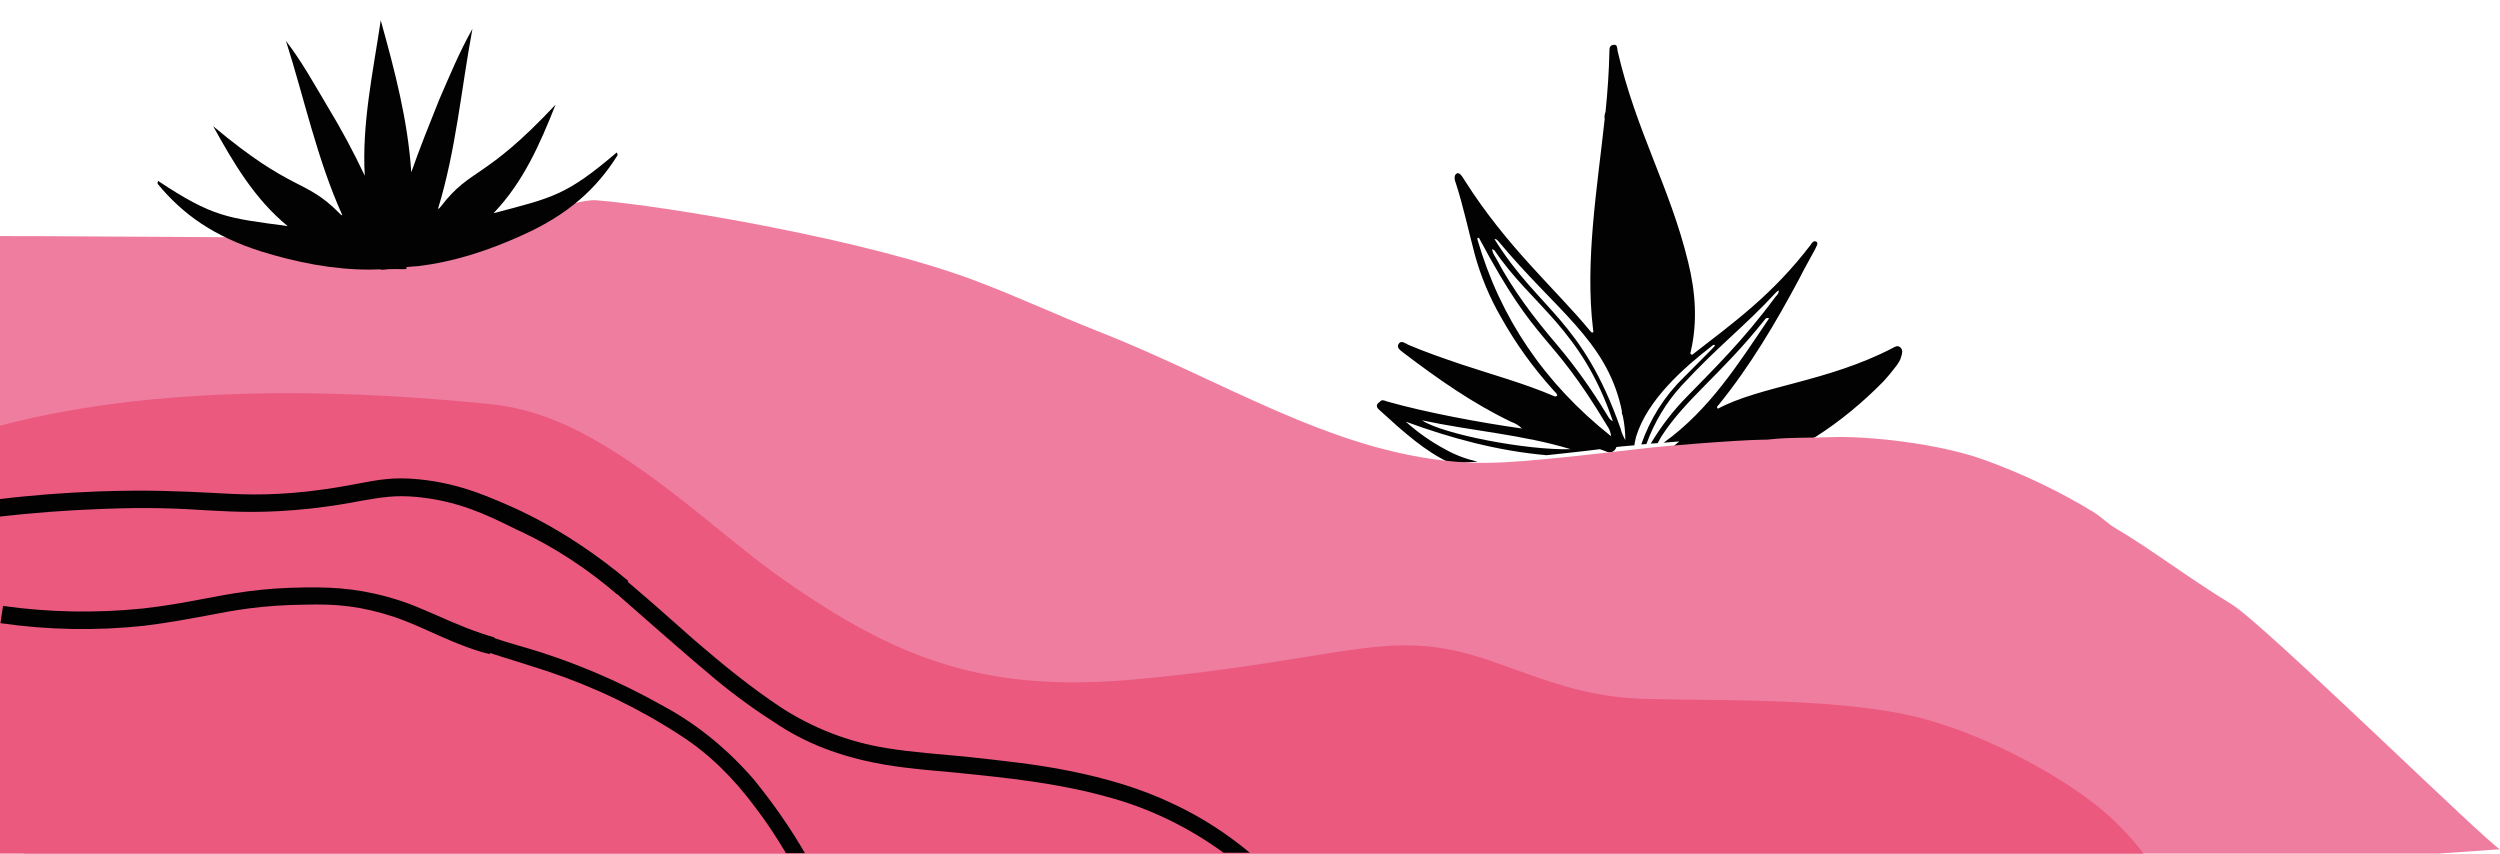 <?xml version="1.0" encoding="utf-8"?>
<!-- Generator: Adobe Illustrator 24.0.1, SVG Export Plug-In . SVG Version: 6.00 Build 0)  -->
<svg version="1.1" id="Слой_1" xmlns="http://www.w3.org/2000/svg" xmlns:xlink="http://www.w3.org/1999/xlink" x="0px" y="0px"
	 viewBox="0 0 580.5 198.2" style="enable-background:new 0 0 580.5 198.2;" xml:space="preserve">
<style type="text/css">
	.st0{clip-path:url(#SVGID_2_);fill:#020203;}
	.st1{clip-path:url(#SVGID_2_);fill:#EF7DA0;}
	.st2{clip-path:url(#SVGID_2_);fill:#EB597F;}
	.st3{clip-path:url(#SVGID_2_);}
	.st4{fill:#020203;}
	.st5{clip-path:url(#SVGID_2_);fill:none;}
</style>
<g>
	<defs>
		<rect id="SVGID_1_" width="580.5" height="198.2"/>
	</defs>
	<clipPath id="SVGID_2_">
		<use xlink:href="#SVGID_1_"  style="overflow:visible;"/>
	</clipPath>
	<path class="st0" d="M320.3,95.2c5.7,5.2,10.6,9.6,16.4,12.3c1.9,0,4-0.1,6.4-0.3c-2.6-0.6-5.1-1.5-7.4-2.8c-3.4-1.8-6.5-4-9.3-6.5
		c10.6,3.9,21.4,6.8,32.7,7.8c3.6-0.4,7.7-0.8,12.4-1.4l1.9,0.7c0.8,0.2,1.6-0.3,1.9-1.1c0,0,0-0.1,0-0.1c0.5-0.1,2-0.2,4.2-0.4
		c0-0.2,0.1-0.4,0.1-0.7c0.1-0.4,0.2-0.8,0.3-1.3c2.6-8.5,10.9-15.9,17.9-21.3c0.1,0,0.2,0,0.4,0c-0.1,0.5,0.3-0.1-7.4,7.7
		c-4.4,4.3-7.7,9.6-9.7,15.4l1.2-0.1c1.8-5,4.6-9.7,8.2-13.6c8.6-9.3,14.5-13.6,21.8-21.5c0.2-0.2,0.4-0.4,0.7-0.6
		c0.1,0.8-0.4,1.1-0.8,1.6c-7.5,10.2-14.8,17.2-20.3,22.9c-3.3,3.3-6.2,7.1-8.6,11.1l1.6-0.1c0.3-0.5,0.6-1.1,0.9-1.6
		c5.7-8.8,14-14.5,24-27.1c0.2-0.2,0.3-0.5,1-0.3c-7.1,10.5-13.8,21.2-24.5,28.9l3.6-0.3c-0.5,0.4-0.9,0.8-1.4,1.2c-2,1.8,1,4.8,3,3
		c0.6-0.5,1.2-1,1.8-1.5l0.6-0.4c0.2,0.5,0.6,1,1.2,1.2c-0.8,1.7,1.4,3.8,3,2.7l4.6-3.1c-0.1,0.4,0,0.9,0.2,1.3
		c0.5,1.2,1.9,1.7,3,1.2c2-0.9,4-2,5.8-3.1c0.2,0.2,0.5,0.4,0.7,0.6c0.1,0.3,0.3,0.5,0.5,0.7c0.9,0.8,2.2,0.8,3,0
		c1.9-1.5,3.7-3.1,5.5-4.8h0.1c5.8-3.7,11.1-8.1,15.9-13c1-1.1,2-2.3,2.9-3.5c0.5-0.7,1-1.4,1.2-2.3c0.2-0.7,0.4-1.4-0.2-2
		s-1.3-0.2-1.8,0.1c-15.2,7.9-30.7,8.8-40.6,14.1c-0.4-0.4-0.1-0.6,0.1-0.8c7.4-9.1,13.3-19.1,18.8-29.4c1.1-2.2,2.3-4.3,3.5-6.5
		c0.6-1.2,1-1.8,0.4-2.1s-1,0.3-1.3,0.8c-8.8,11.5-17.7,17.9-27.5,25.5c-0.5-0.2-0.4-0.5-0.3-0.8c1.6-6.9,1.1-13.8-0.6-20.7
		c-4.2-17.4-12.1-30.4-16.4-49.1c-0.1-0.6,0-1.5-0.9-1.4c-1,0.1-1,0.9-1,1.7c-0.1,4.5-0.4,9.1-0.9,13.9c-0.2,0.5-0.3,1.1-0.2,1.6
		c0,0,0,0,0,0.1c-1.7,15.8-4.6,32.9-2.7,48.7c0,0.3,0.2,0.6,0,0.8c-0.4,0.1-0.5-0.2-0.7-0.4c-8-9.7-19.2-19.3-29.1-34.9
		c-0.3-0.5-0.6-1-1-1.4c-0.5-0.5-1.1-0.3-1.3,0.4c-0.1,0.5,0,1,0.2,1.5c1.8,5.5,3,11.3,4.5,16.9c1.4,5,3.4,9.8,6,14.3
		c3.4,6.1,7.5,11.8,12.2,17c0.3,0.4,0.8,0.7,0.9,1.2c-0.2,0.3-0.5,0.3-0.7,0.2c-7-3-14.4-5-21.6-7.4c-4.1-1.4-8.2-2.8-12.2-4.5
		c-0.7-0.3-1.7-1.2-2.3-0.3c-0.7,1,0.5,1.6,1.2,2.2c7.9,6,16,11.7,25,16c0.9,0.3,1.7,0.8,2.4,1.5c-9.3-1.3-22.3-3.7-31.4-6.3
		c-0.5-0.2-1.2-0.5-1.6,0.1C319.3,94,319.7,94.7,320.3,95.2z M352.9,97.3c2.3,1.1,4.6,2.1,7,3C357.5,99.4,355.2,98.4,352.9,97.3
		L352.9,97.3z M376.3,99.5c-9-25.5-18.9-27.3-29.3-44c0.6,0,0.8,0.4,1,0.6c13.1,15.8,24.8,22.8,28.4,38.4c0.1,0.3,0.1,0.7,0.2,1
		c0,0.1,0,0.3,0,0.4c0,0.2,0.1,0.4,0.2,0.6c0.4,1.9,0.6,3.8,0.6,5.7C376.9,101.3,376.5,100.4,376.3,99.5L376.3,99.5z M374.5,97.8
		c-0.7-0.3-1-0.9-1.3-1.4c-3.5-5.8-7.4-11.3-11.8-16.5c-5.3-6.2-10.2-12.7-14-19.9c-0.4-0.7-0.9-1.3-0.9-2.2
		c0.2,0.2,0.4,0.2,0.5,0.3C355.5,70.8,367.2,76.2,374.5,97.8z M343,55.4c0.1-0.1,0.3-0.2,0.4-0.2c14,26.3,16.1,20.8,29.8,43.7
		c0.5,0.7,0.8,1.5,0.9,2.4C358.6,89,348.3,73.8,343,55.4z M364.7,104.3c-10.2,0.3-29.8-3.5-34.5-6.7
		C341.9,100.1,353.5,100.9,364.7,104.3L364.7,104.3z"/>
	<path class="st1" d="M549,199.4l31.5-2.2c-2.5-1-54.7-52.2-62.2-56.8c-11.5-7.1-18.4-12.6-27-17.7c-1.9-1.1-3.4-2.7-5.2-3.8
		c-8-4.9-16.5-8.9-25.3-12.1c-10.5-3.8-26.8-5.6-35.5-5.3c-4.7,0.2-9.4,0-14.1,0.5c-0.6,0.1-1.3,0.1-1.9,0.1
		c-6.8,0.1-24.1,1.6-25.7,1.8c-27.9,3.2-36.4,4.1-45.7,3.3c-29.3-2.5-54-19-83.5-30.5c-9.1-3.6-17.9-7.7-27.1-11.2
		c-25.6-9.9-73.4-17.8-88.9-19c-5.4-0.4-22.1,6.8-27.5,7c-4.9,0.3-8.3,0.4-13,1.6C96.2,55.6-6.4,54.5-8.3,54.9l14,145.5L549,199.4z"
		/>
	<path class="st2" d="M-9.9,201.4l508.1-2.6c-3.5-4.7-7.6-8.9-12.3-12.5c-10.8-8.2-26.5-16.1-40-19.6c-20.7-5.3-54.3-3.7-67.3-4.6
		c-11.1-0.8-18.9-3.8-30.9-8.1c-25-9.1-32.6-1.1-83.5,3.7c-35.1,3.3-55.6-4.4-82.4-23.2c-12.9-9-27.1-23-44.3-32.7
		c-7.5-4.2-15.4-7.2-24-8C25.2,84.8-9.8,102.9-14.9,103L-9.9,201.4z"/>
	<g class="st3">
		<path class="st4" d="M95.5,40c-0.8-12-3.8-23.5-7.1-35.3v57.9c0.2,0,0.5,0,0.7,0c0.9-0.2,7.3-0.8,7.9-0.8c8.5-1,16.6-3.7,24.3-7.2
			c10.7-4.8,17.2-10.8,22-18.4c0.1-0.2,0.2-0.3-0.1-0.8c-11.7,10-14.9,10.5-28.6,14.1c6.9-7.2,10.8-16.1,14.4-25.2
			c-16.6,17.7-19.6,14.5-26.6,23.6c-0.2,0.2-0.3,0.5-0.7,0.6c4.2-13.7,5.4-27.9,8-41.8c-3,5.3-5.3,10.9-7.7,16.4
			C99.8,28.6,97.5,34.3,95.5,40z"/>
		<path class="st4" d="M76.1,24.8c-3.1-5.2-6-10.5-9.7-15.3c4.3,13.5,7.2,27.4,13.1,40.5c-0.4-0.1-0.5-0.3-0.7-0.5
			c-8.1-8.2-10.7-4.6-29.3-20.2c4.7,8.5,9.6,16.9,17.3,23.2c-14-1.9-17.3-2-30.1-10.5c-0.2,0.5-0.1,0.7,0,0.8
			c5.7,6.9,12.9,12.1,24,15.6c8.1,2.5,16.5,4.2,25,4.2c0.7,0,7-0.2,8-0.1c0.2,0,0.5,0,0.7-0.1l-6-57.6c-1.8,12-4.4,24-3.7,36
			C82.1,35.3,79.2,29.9,76.1,24.8z"/>
	</g>
	<path class="st0" d="M110.6,114.4c-4.1-1.4-8.3-2.3-12.7-2.7v3.7c6.1,0.7,12.1,2.3,17.7,4.8c10,4.4,19.2,10.4,27.4,17.5
		c7.7,6.7,15.4,13.6,23.2,20.1c4.7,3.9,9.6,7.4,14.8,10.7c7.6,4.9,15.9,7.6,24.7,9.1c5.4,0.9,10.8,1.3,16.2,1.8
		c11.8,1.2,23.6,2.4,35.1,5.6c9.8,2.6,19,7.1,27.1,13h6.1c-5.4-4.5-11.3-8.3-17.7-11.3c-7.7-3.7-15.8-6-24.2-7.7
		c-7.9-1.6-15.9-2.4-24-3.3c-6.2-0.6-12.4-1-18.5-2c-8.7-1.4-17-4.6-24.4-9.4c-7.1-4.7-13.7-10.1-20.2-15.7
		c-6.7-5.9-13.3-11.9-20.2-17.4C132,124,121.7,118.3,110.6,114.4z"/>
	<path class="st0" d="M106,145.1c-2.7-1-5.4-2.2-8-3.5v4.1c2.5,1.2,5.1,2.3,7.7,3.2c7.1,2.6,14.3,4.6,21.5,7
		c10.8,3.6,21.2,8.6,30.7,14.8c6.9,4.4,12.6,10.2,17.5,16.8c2.6,3.4,4.9,6.9,7.1,10.6h4.4c-3.4-5.9-7.4-11.6-11.7-16.9
		c-5.9-6.9-13-12.8-20.9-17.1c-10.6-6-21.9-10.8-33.6-14.1C115.8,148.6,110.9,146.9,106,145.1z"/>
	<g class="st3">
		<path class="st4" d="M143.3,138c-6.8-5.8-14.3-10.8-22.4-14.6c-0.7-0.3-1.5-0.7-2.3-1.1c-5.5-2.7-12.3-6-21.7-6.9
			c-5.3-0.5-8.4,0.1-13.1,0.9c-3,0.6-6.6,1.2-11.8,1.8c-10.4,1.1-16.7,0.8-23.9,0.4c-6.3-0.4-13.4-0.8-25-0.3
			c-7.9,0.3-15.8,0.9-23.6,1.8l-0.5-4C7,115,15,114.4,23,114.1c11.8-0.4,19,0,25.4,0.3c7.3,0.4,13.1,0.8,23.2-0.3
			c5-0.6,8.4-1.2,11.5-1.8c4.8-0.9,8.3-1.6,14.2-1c10.1,1,17.3,4.5,23,7.3c0.8,0.4,1.5,0.8,2.3,1.1c8.4,4,16.2,9.2,23.3,15.2
			L143.3,138z"/>
	</g>
	<g class="st3">
		<path class="st4" d="M113.7,151.9c-4.6-1.1-9.8-3.4-14.4-5.5c-2.9-1.3-5.6-2.4-7.6-3.1c-7.9-2.6-13.7-3.1-20.7-2.9
			c-10.3,0.1-16.6,1.3-23.3,2.6c-4.3,0.8-8.6,1.6-14.2,2.3c-11.1,1.2-22.3,1-33.4-0.6l0.6-4c10.7,1.5,21.6,1.7,32.4,0.6
			c5.4-0.6,9.7-1.4,13.9-2.2c6.9-1.3,13.4-2.6,24-2.7c7.3-0.1,13.6,0.4,22,3.1c2.2,0.7,5,1.9,8,3.2c4.5,2,9.6,4.2,13.8,5.3
			L113.7,151.9z"/>
	</g>
	<rect class="st5" width="580.5" height="198.2"/>
	<rect class="st5" width="580.5" height="198.2"/>
	<rect class="st5" width="580.5" height="198.2"/>
	<rect class="st5" width="580.5" height="198.2"/>
	<rect class="st5" width="580.5" height="198.2"/>
	<rect class="st5" width="580.5" height="198.2"/>
	<rect class="st5" width="580.5" height="198.2"/>
</g>
</svg>
